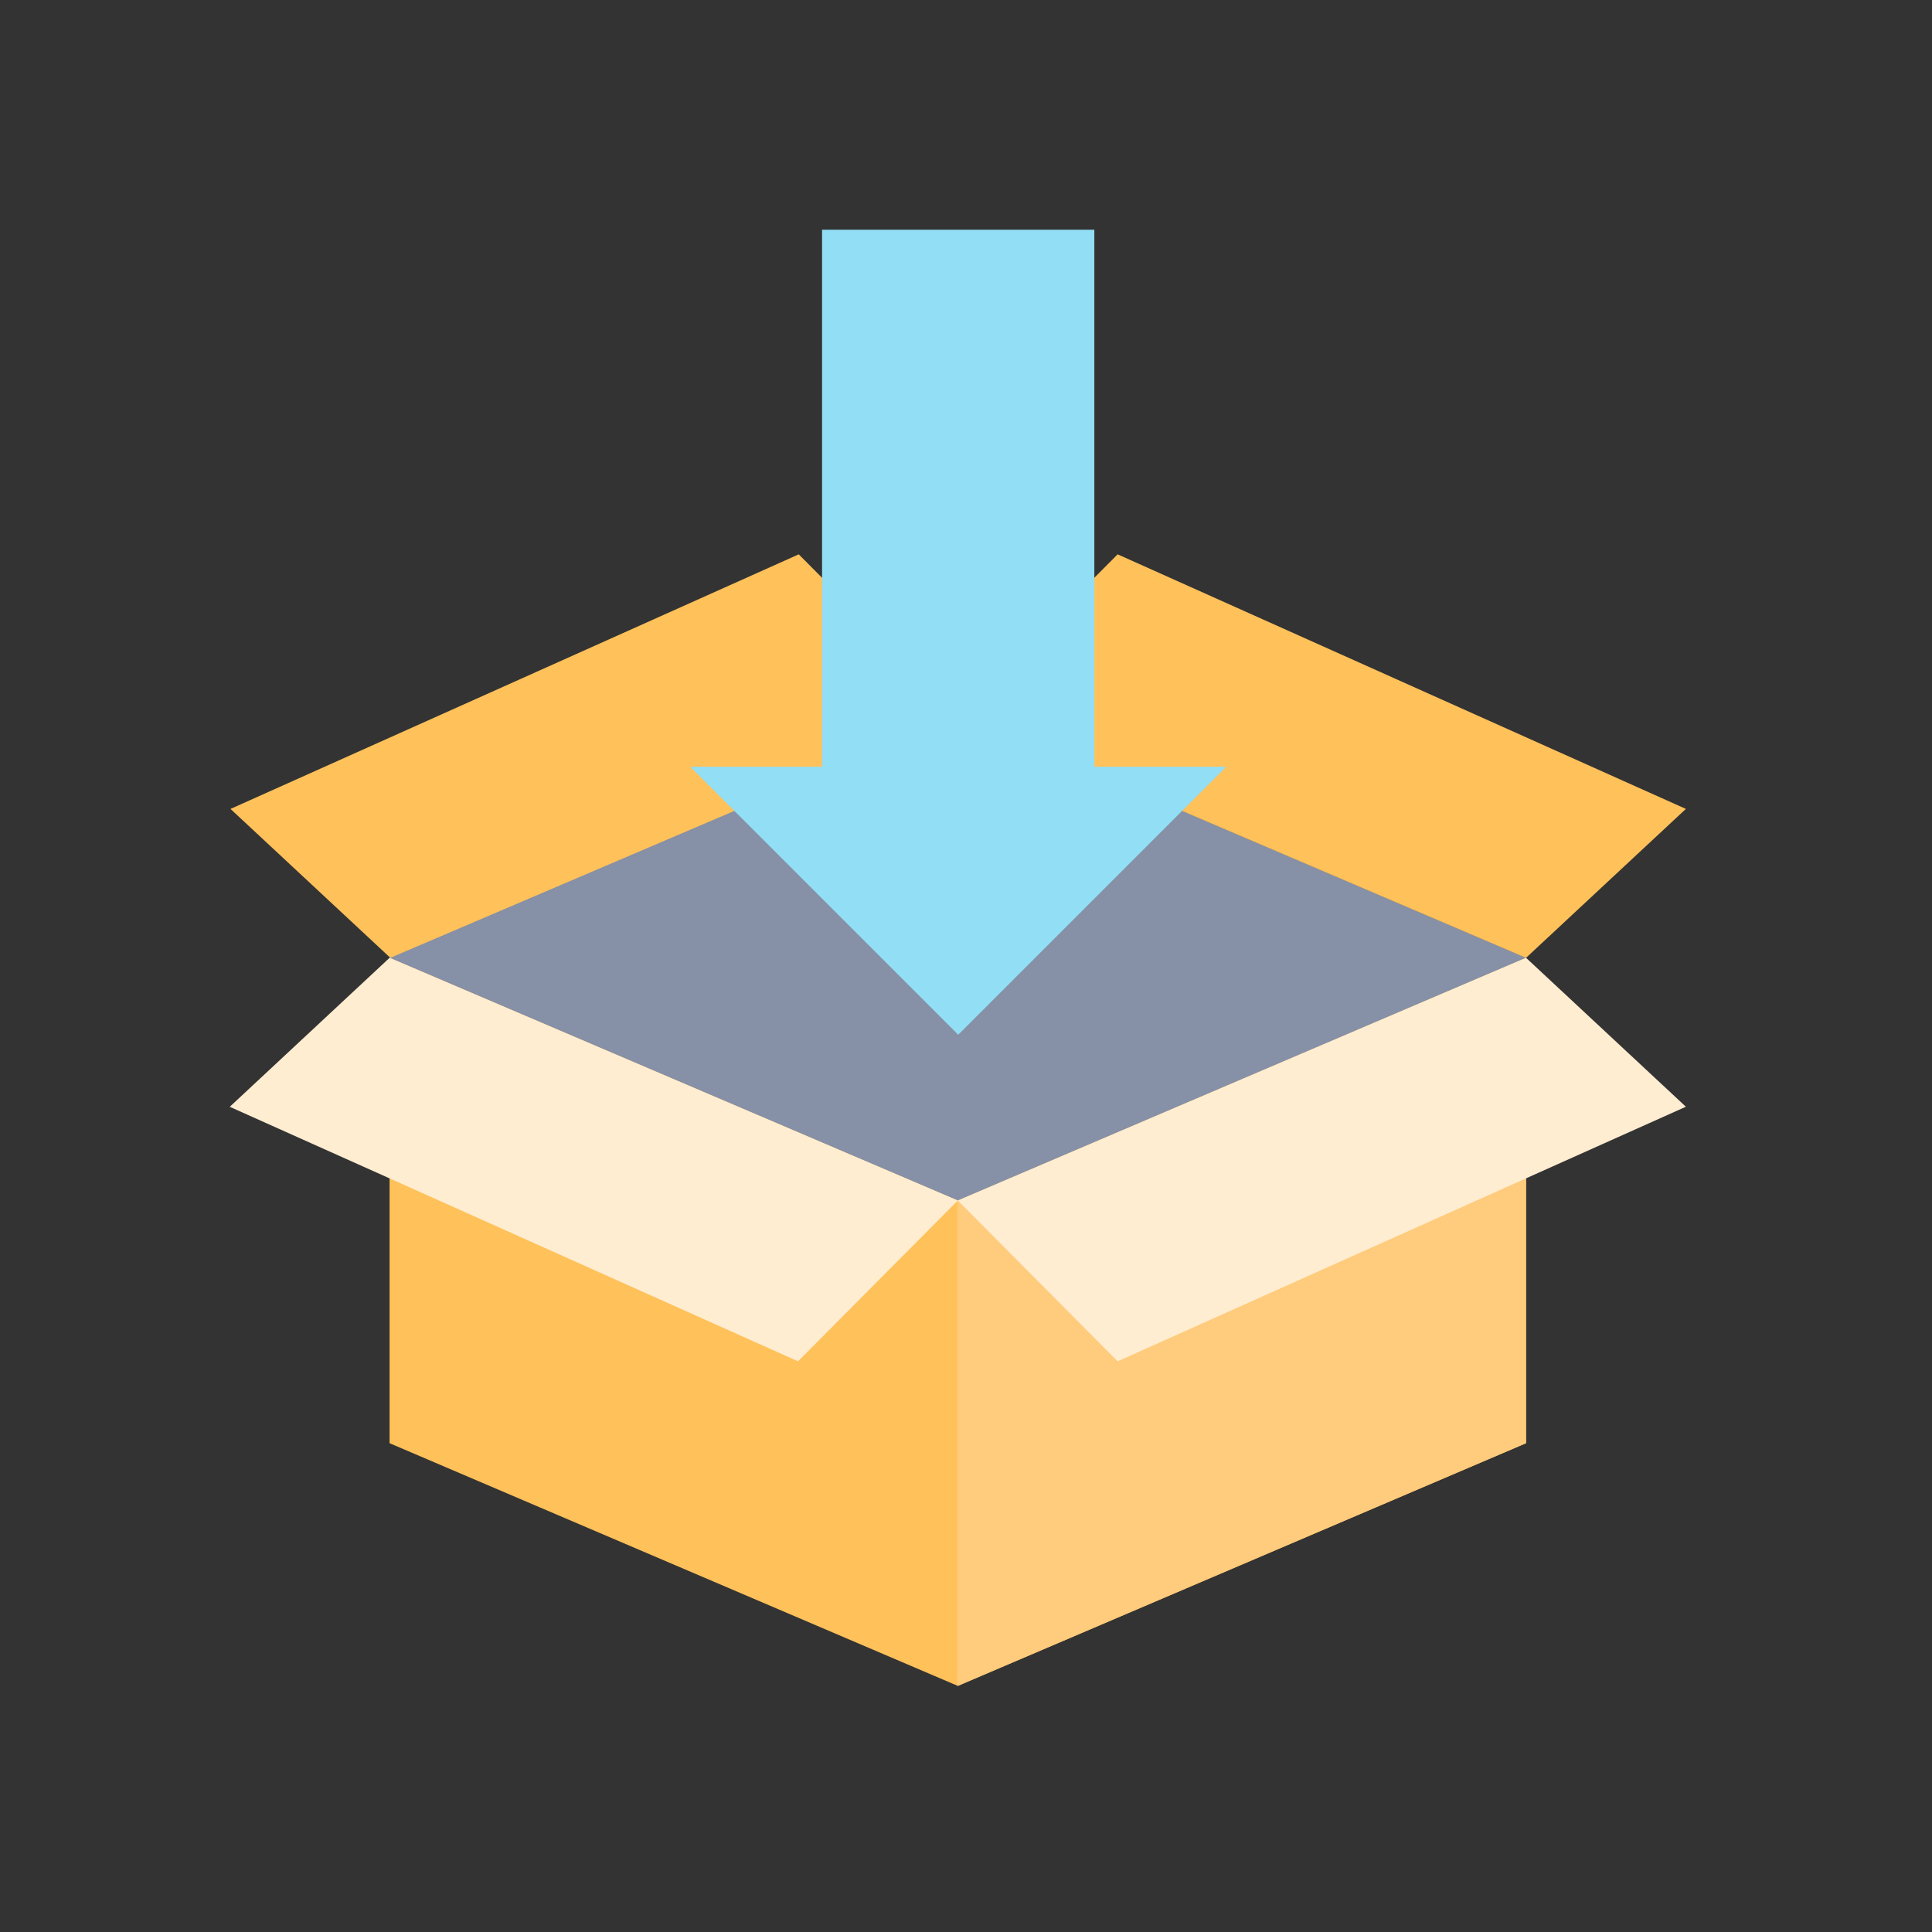 <svg xmlns="http://www.w3.org/2000/svg" width="107" height="107" viewBox="0 0 107 107">
  <rect x="0" y="0" width="107" height="107" fill="#333333" stroke="none"/>
  <g id="Grupo_45985" data-name="Grupo 45985" transform="translate(-1313 -2972)">
    <rect id="Rectángulo_12746" data-name="Rectángulo 12746" width="107" height="107" transform="translate(1313 2972)" fill="none"/>
    <g id="dentro" transform="translate(1323.771 2982.771)">
      <path id="Trazado_71316" data-name="Trazado 71316" d="M64,214.323l31.471,13.441,31.471-13.441V187.441L95.471,174,64,187.441Zm0,0" transform="translate(-53.195 -145.165)" fill="#ffc15a"/>
      <path id="Trazado_71317" data-name="Trazado 71317" d="M287.377,256.012v26.873l-31.471,13.441-.019-.008V269.445L287.358,256Zm0,0" transform="translate(-213.629 -213.728)" fill="#ffcb7c"/>
      <path id="Trazado_71318" data-name="Trazado 71318" d="M126.942,187.441h0L95.471,200.882,64,187.441h0L95.471,174Zm0,0" transform="translate(-53.195 -145.165)" fill="#8690a6"/>
      <path id="Trazado_71319" data-name="Trazado 71319" d="M287.471,256h0L256,269.441l8.851,8.906,31.471-14.1Zm0,0" transform="translate(-213.724 -213.724)" fill="#ffedd1"/>
      <path id="Trazado_71320" data-name="Trazado 71320" d="M18.851,256h0l31.471,13.441-8.851,8.906L10,264.251Zm0,0" transform="translate(-8.046 -213.724)" fill="#ffedd1"/>
      <path id="Trazado_71321" data-name="Trazado 71321" d="M287.471,142.015h0L256,128.573l8.851-8.905,31.471,14.1Zm0,0" transform="translate(-213.724 -99.739)" fill="#ffc15a"/>
      <path id="Trazado_71322" data-name="Trazado 71322" d="M19.105,142.015h0l31.471-13.441-8.851-8.905-31.471,14.1Zm0,0" transform="translate(-8.259 -99.739)" fill="#ffc15a"/>
      <path id="Trazado_71323" data-name="Trazado 71323" d="M187.963,39.743V10h-15.08V39.743h-7.3l14.841,14.841,14.842-14.841Zm0,0" transform="translate(-138.126 -8.047)" fill="#91def5"/>
    </g>
  </g>
</svg>
